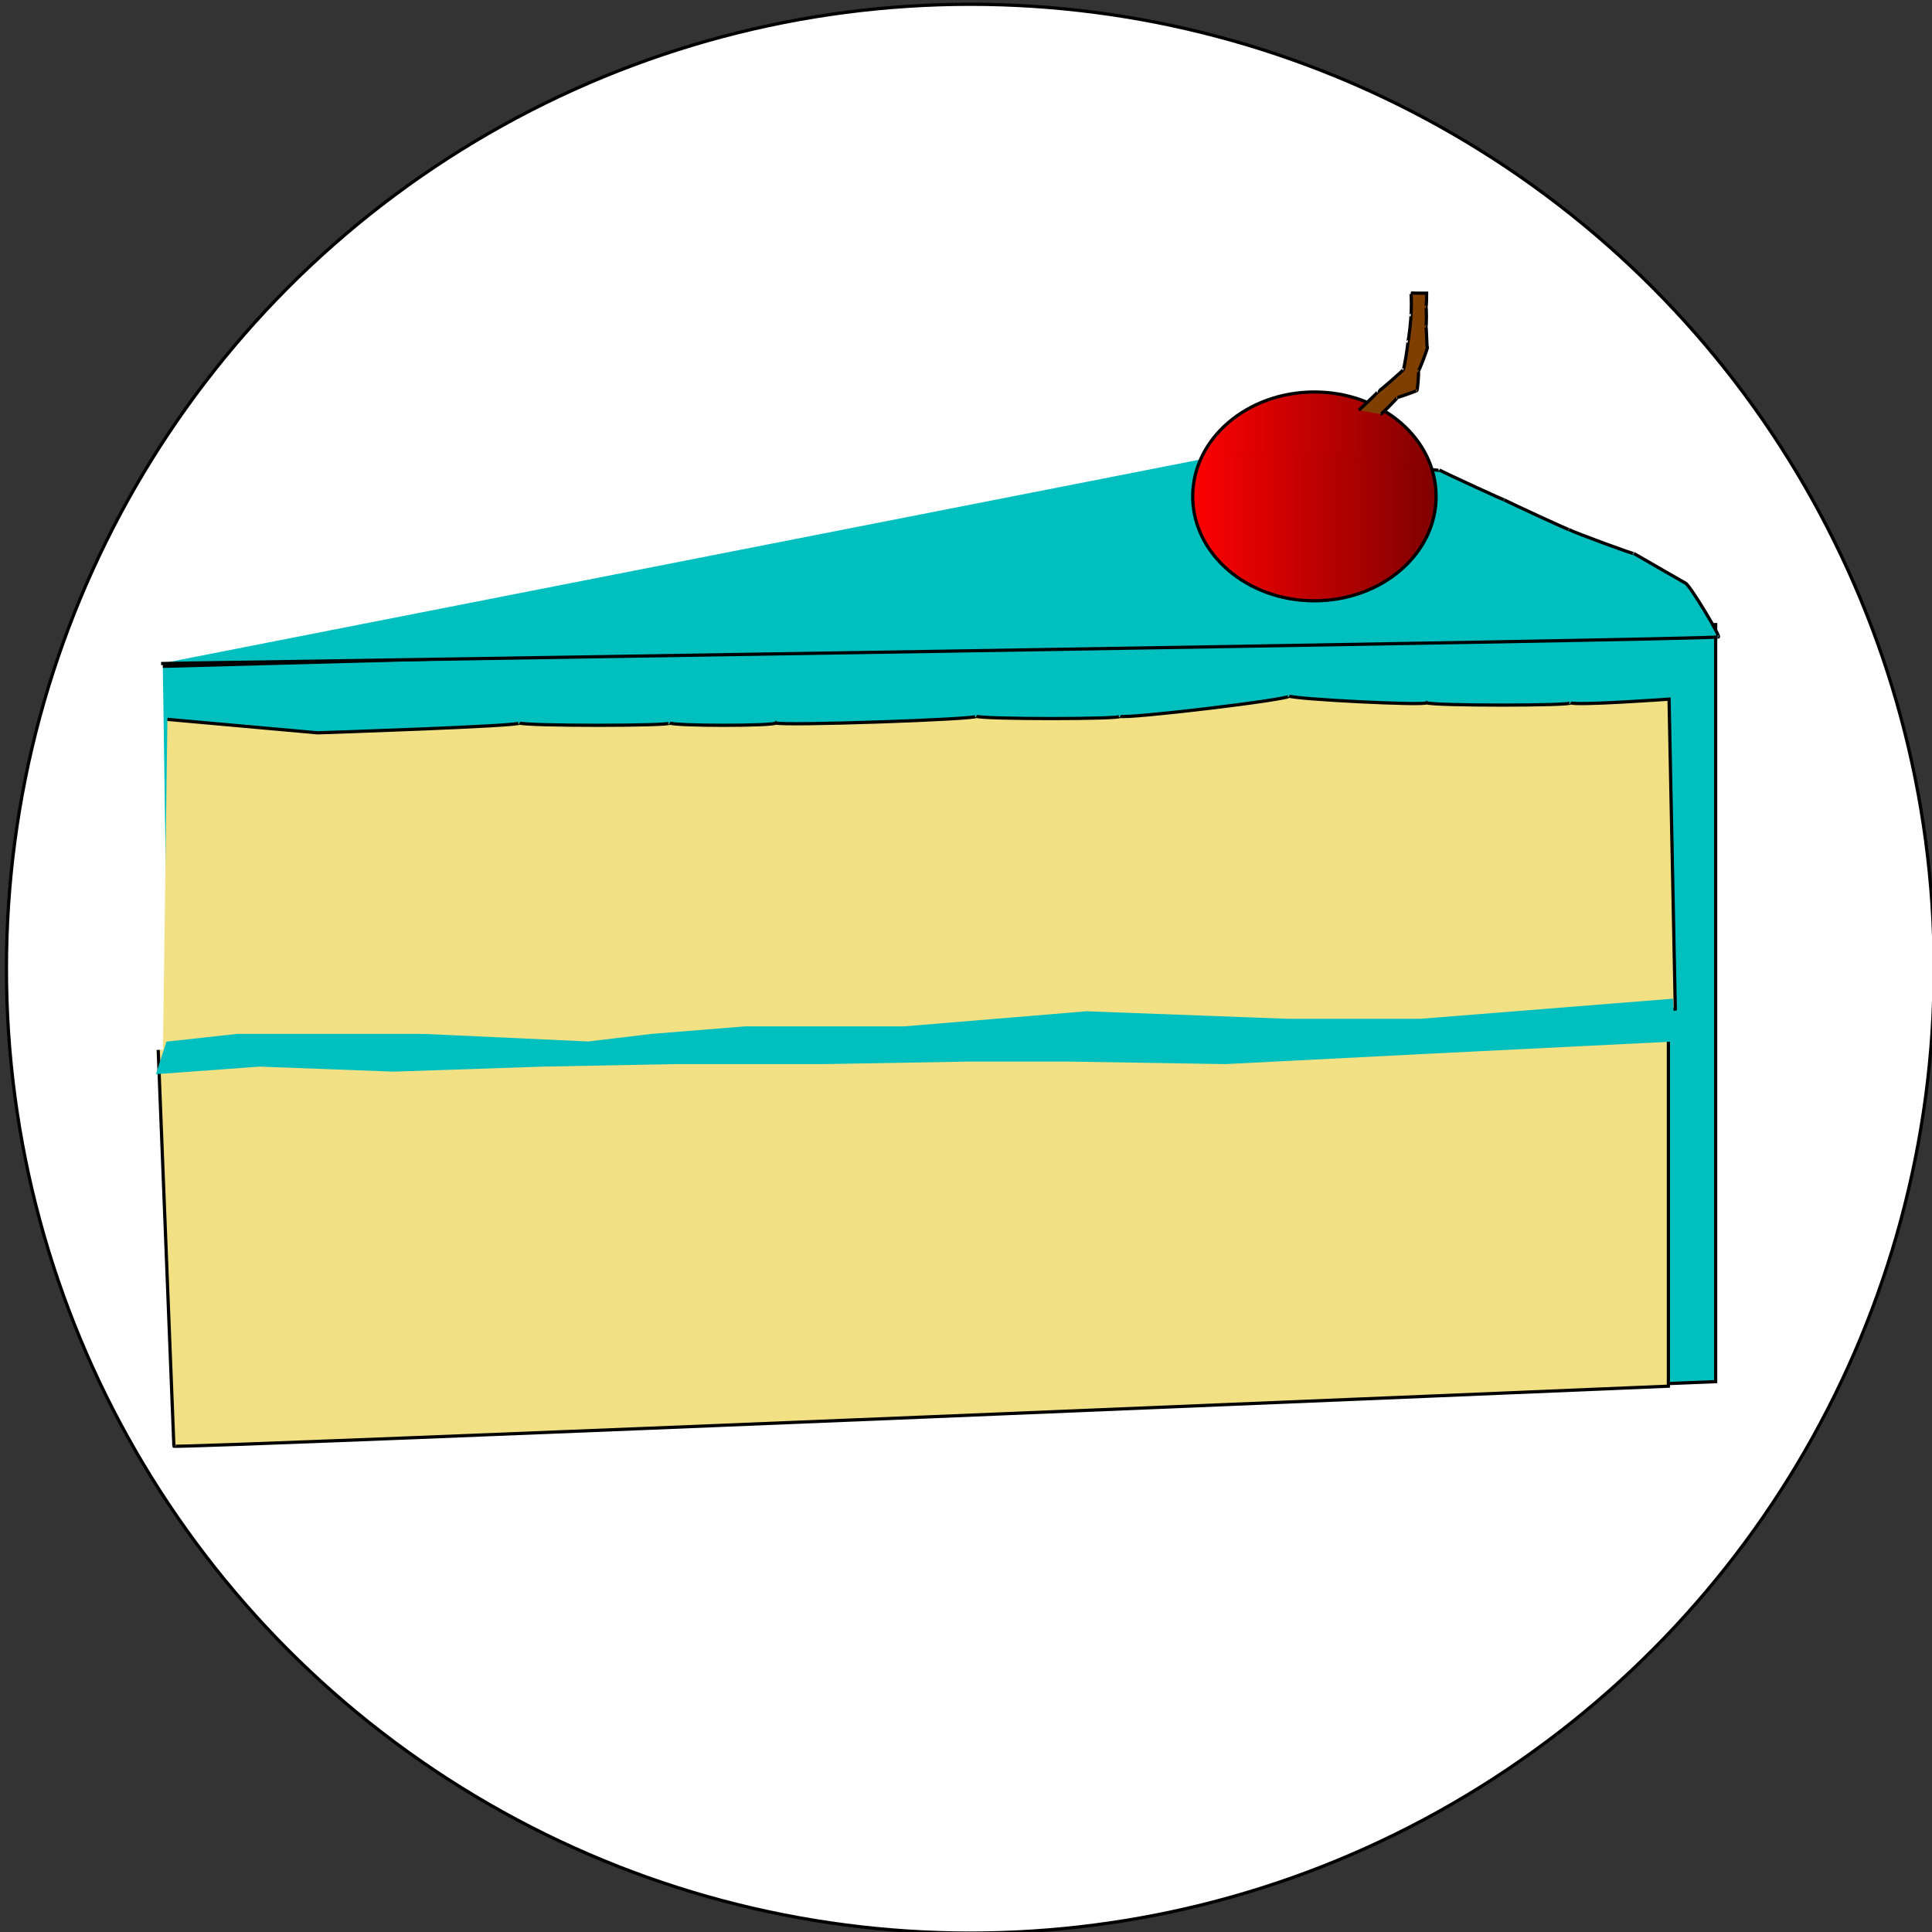 <svg width="600" height="600" xmlns="http://www.w3.org/2000/svg">
 <rect width="100%" height="100%" fill="#333333" stroke="none"/>
 <g>
  <title>Layer 1</title>
  <ellipse stroke="#000" ry="299.5" rx="299.333" id="svg_1" cy="300.833" cx="301.333" fill="#fff"/>
  <path id="svg_30" d="m280.088,643.923l0.569,0l0.176,-0.541l0.176,0.541l0.569,0l-0.46,0.334l0.176,0.541l-0.46,-0.334l-0.46,0.334l0.176,-0.541l-0.46,-0.334z" stroke-width="5" stroke="#000" fill="none"/>
  <path fill="#fff" stroke="#000" d="m728.167,418.839c0.026,-0.046 0.072,-0.107 -0.008,-0.121c-0.022,-0.012 -0.045,-0.032 -0.067,-0.009c-0.05,0.02 -0.093,0.047 -0.041,0.099c0.023,0.033 0.044,0.106 0.071,0.114c0.016,-0.027 0.03,-0.055 0.045,-0.082l0,0l0,-0zm-0.11,0.128c-0.046,-0.082 -0.083,-0.169 -0.139,-0.245c-0.068,-0.073 -0.202,-0.04 -0.233,0.053c-0.041,0.093 0.047,0.203 0.146,0.192c0.075,0.001 0.151,0.005 0.225,-0.001l0,0zm0.38,0.003c0.097,-0.013 0.153,-0.136 0.098,-0.217c-0.049,-0.087 -0.19,-0.09 -0.24,-0.002c-0.043,0.071 -0.08,0.146 -0.119,0.219c0.087,0.005 0.174,0.004 0.261,-0.001l0,0zm0.161,0.104c0.033,-0.029 0.162,-0.064 0.064,-0.091c-0.024,-0.007 -0.052,-0.038 -0.074,-0.03c-0.047,0.058 -0.119,0.093 -0.195,0.089c-0.015,0.005 -0.09,-0.007 -0.07,0.007c0.053,0.03 0.105,0.063 0.16,0.09c0.039,-0.021 0.076,-0.043 0.114,-0.065l0,0l-0,0zm-0.758,0.017c0.028,-0.017 0.057,-0.033 0.085,-0.05c-0.087,-0.004 -0.186,0.008 -0.251,-0.062c-0.018,-0.021 -0.036,-0.044 -0.062,-0.018c-0.031,0.021 -0.125,0.043 -0.052,0.069c0.063,0.037 0.126,0.076 0.191,0.11c0.031,-0.014 0.06,-0.033 0.09,-0.049l0,0l-0,0zm0.416,0.184c0.037,-0.03 0.126,-0.058 0.129,-0.089c-0.083,-0.048 -0.164,-0.101 -0.251,-0.141c-0.03,-0.011 -0.054,0.006 -0.078,0.021c-0.071,0.042 -0.144,0.082 -0.213,0.128c0.09,0.056 0.181,0.11 0.273,0.162c0.047,-0.026 0.093,-0.054 0.14,-0.081l0,0l-0,-0zm0.369,0.092c0.038,-0.024 0.076,-0.048 0.114,-0.072c-0,-0.081 0.001,-0.161 -0.001,-0.242c-0.077,0.043 -0.153,0.088 -0.227,0.135c-0.008,0.083 -0.004,0.168 -0.002,0.251c0.039,-0.023 0.078,-0.048 0.117,-0.072l0,-0zm-0.894,-0.051c0.004,-0.069 0.012,-0.147 -0.071,-0.167c-0.052,-0.024 -0.125,-0.087 -0.165,-0.086c-0.001,0.077 -0.001,0.155 -0.001,0.232c0.077,0.048 0.153,0.099 0.232,0.144c0.008,-0.04 0.003,-0.082 0.004,-0.123zm0.553,0.266c0.046,-0.029 0.091,-0.058 0.137,-0.087c-0,-0.083 0.003,-0.167 -0.001,-0.25c-0.05,0.014 -0.108,0.059 -0.161,0.087c-0.04,0.023 -0.079,0.046 -0.119,0.07c0.001,0.089 -0.002,0.178 0.003,0.267c0.047,-0.028 0.093,-0.057 0.14,-0.087l0,0zm-0.192,-0.047c0,-0.044 0,-0.089 0,-0.133c-0.092,-0.054 -0.183,-0.108 -0.275,-0.161c-0.005,0.085 -0.002,0.17 -0.003,0.255c0.092,0.057 0.183,0.116 0.275,0.172c0.004,-0.044 0.002,-0.089 0.003,-0.133zm0.535,0.179c0.037,-0.025 0.075,-0.05 0.112,-0.075c-0.002,-0.079 0.004,-0.159 -0.004,-0.237c-0.078,0.044 -0.153,0.095 -0.229,0.142c0.002,0.082 -0.004,0.164 0.005,0.245c0.039,-0.024 0.078,-0.05 0.116,-0.076l0,0zm-0.897,-0.044c-0,-0.041 -0.001,-0.083 -0.001,-0.124c-0.077,-0.048 -0.154,-0.098 -0.232,-0.145c-0.005,0.079 -0.002,0.159 -0.003,0.238c0.078,0.052 0.155,0.105 0.234,0.155c0.003,-0.041 0.002,-0.083 0.002,-0.124l0,0zm0.556,0.272c0.045,-0.03 0.091,-0.06 0.136,-0.09c-0,-0.084 0.002,-0.168 -0.001,-0.252c-0.092,0.057 -0.184,0.115 -0.275,0.174c-0.01,0.081 -0.004,0.165 -0.004,0.247c0.028,0.017 0.101,-0.059 0.143,-0.078l0,0l0,0zm-0.194,-0.036c-0.005,-0.058 0.024,-0.14 -0.05,-0.162c-0.074,-0.047 -0.148,-0.095 -0.224,-0.14c-0.011,0.08 0.001,0.162 -0.008,0.243c0.09,0.065 0.183,0.128 0.277,0.187c0.008,-0.042 0.003,-0.086 0.004,-0.128l0,0l-0,0zm-0.316,-0.015c-0.11,-0.073 -0.22,-0.147 -0.33,-0.22c0,-0.226 -0.003,-0.453 0.001,-0.679c0.055,-0.034 0.114,-0.062 0.17,-0.093c-0.037,-0.105 0.016,-0.232 0.122,-0.271c0.089,-0.036 0.196,-0.004 0.253,0.073c0.041,-0.021 0.082,-0.042 0.123,-0.063c0.041,0.021 0.083,0.043 0.124,0.064c0.059,-0.07 0.161,-0.11 0.249,-0.071c0.106,0.037 0.163,0.164 0.125,0.269c0.057,0.032 0.119,0.057 0.171,0.097c0.002,0.225 0,0.45 -0,0.675c-0.219,0.145 -0.434,0.295 -0.656,0.434c-0.065,-0 -0.12,-0.07 -0.18,-0.099c-0.058,-0.038 -0.116,-0.077 -0.174,-0.115l0,0l-0,0z" id="svg_5"/>
  <path fill="#fff" stroke="#000" d="m732.808,385.12c-0.04,-0.034 -0.116,0.003 -0.125,-0.059c-0.018,-0.055 0.036,-0.098 0.072,-0.132c0.063,-0.031 0.135,-0.035 0.202,-0.049c0.081,-0.012 0.166,-0.022 0.236,-0.069c0.08,-0.05 0.168,-0.091 0.264,-0.091c0.132,-0.005 0.269,-0 0.391,0.056c0.077,0.035 0.159,0.052 0.241,0.069c0.07,0.009 0.054,0.084 0.077,0.131c0.018,0.053 -0.021,0.106 -0.077,0.108c-0.059,0.013 -0.129,0.015 -0.17,0.067c-0.042,0.047 -0.118,0.045 -0.162,0c-0.018,-0.011 -0.03,-0.038 -0.054,-0.033c-0.222,0.001 -0.443,-0.003 -0.665,0.004c-0.058,-0.005 -0.082,0.067 -0.143,0.062c-0.032,0.001 -0.061,-0.05 -0.088,-0.065l0,0l-0,0z" id="svg_9"/>
  <path fill="#00bfbf" stroke="#000" d="m-117.715,288.106l0,0c0,-0.411 0.334,-0.745 0.745,-0.745l0,0c0.198,0 0.387,0.078 0.527,0.218c0.14,0.14 0.218,0.329 0.218,0.527l0,0c0,0.411 -0.334,0.745 -0.745,0.745l0,0c-0.411,0 -0.745,-0.334 -0.745,-0.745zm0.372,0l0,0c0,0.206 0.167,0.372 0.372,0.372c0.206,0 0.372,-0.167 0.372,-0.372c0,-0.206 -0.167,-0.372 -0.372,-0.372l0,0c-0.206,0 -0.372,0.167 -0.372,0.372z" id="svg_13"/>
  <rect fill="#fff" stroke="#ffffff" x="241.424" y="9.515" width="123.636" height="26.364" id="svg_4"/>
  <path fill="#008080" stroke="#000000" d="m-178.198,63.653l-0.019,0l0,-0.007l-0.047,0l0,0.007l-0.019,0c-0.006,0 -0.01,0.004 -0.01,0.01l0,0.052c0,0.006 0.004,0.01 0.01,0.01l0.084,0c0.006,0 0.01,-0.004 0.01,-0.01l0,-0.052c0,-0.006 -0.004,-0.01 -0.01,-0.01zm-0.042,0.066c-0.017,0 -0.03,-0.014 -0.03,-0.03c0,-0.017 0.014,-0.03 0.03,-0.03s0.03,0.014 0.03,0.03c0,0.017 -0.014,0.03 -0.03,0.03zm0,-0.051c-0.011,0 -0.02,0.009 -0.02,0.02c0,0.011 0.009,0.02 0.02,0.02c0.011,0 0.02,-0.009 0.02,-0.02c0,-0.011 -0.009,-0.02 -0.02,-0.02z" id="svg_14"/>
  <ellipse fill="url(#svg_35)" stroke="#000" cx="65.388" cy="261.348" id="svg_36"/>
  <path fill="#00bfbf" opacity="NaN" d="m54.037,448.457l478.776,-19.377l0,-235.102l-482.246,12.958" id="svg_27" stroke="#000000"/>
  <path fill="#00bfbf" opacity="NaN" d="m50.035,206.063c0,0 485.003,-7.405 483.525,-8.27c1.478,0.866 -8.585,-15.795 -10.062,-16.661c1.478,0.866 -14.622,-8.39 -16.1,-9.256c1.478,0.866 -18.647,-6.539 -20.125,-7.405c1.478,0.866 -18.647,-8.39 -20.125,-9.256c1.478,0.866 -18.647,-8.39 -20.125,-9.256c1.478,0.866 -30.722,-4.688 -32.199,-5.554c1.478,0.866 -34.747,0.866 -34.747,0.866" id="svg_29" stroke="#000000"/>
  <ellipse fill="url(#svg_35)" cx="408.201" cy="154.16" id="svg_34" rx="37.797" ry="32.424" stroke="#000"/>
  <path fill="#7f3f00" opacity="NaN" d="m422.014,127.385c0,0 6.079,-5.624 5.829,-5.681c0.249,0.058 8.198,-6.864 7.949,-6.921c0.249,0.058 1.652,-8.594 1.403,-8.652c0.249,0.058 1.185,-8.161 0.935,-8.219c0.249,0.058 0.249,-6.864 0,-6.921c0.249,0.058 4.925,0.058 4.925,0.058c0,0 0,4.326 -0.249,4.268c0.249,0.058 0.249,6.114 0,6.056c0.249,0.058 0.249,6.546 0.468,6.489c0.249,0.058 -2.556,7.411 -2.806,7.354c0.249,0.058 -0.218,6.114 -0.468,6.056c0.249,0.058 -5.829,2.221 -6.079,2.163c0.249,0.058 -4.894,5.249 -5.144,5.191" id="svg_37" stroke="#000"/>
  <path stroke="null" id="svg_7" d="m49.133,326.062l4.867,123.062c0.133,0.819 464.133,-18.633 464.133,-18.633c0,0 0,-115.691 0,-115.691" opacity="NaN" fill="#f2e085"/>
  <path stroke="#000000" fill="#f2e085" opacity="NaN" d="m51.993,223.403c0,0 46.635,4.183 46.635,4.183c0,0 64.123,-2.092 62.696,-3.07c1.427,0.978 48.061,0.978 46.635,0c1.427,0.978 32.516,0.978 33.033,0c1.427,0.978 63.606,-1.114 62.179,-2.092c1.427,0.978 46.118,0.978 44.691,0c1.427,0.978 53.891,-5.297 52.464,-6.275c1.427,0.978 42.232,3.07 42.748,2.092c1.427,0.978 46.118,0.978 44.691,0c1.427,0.978 30.573,-1.114 30.573,-1.114c0,0 1.943,96.215 1.943,96.215c0,0 -48.578,6.275 -50.004,5.297c1.427,0.978 -54.923,0.978 -56.35,0c1.427,0.978 -41.322,0.978 -42.748,0c1.427,0.978 -23.834,0.978 -25.26,0c1.427,0.978 -14.118,0.978 -15.545,0c1.427,0.978 -14.118,0.978 -15.545,0c1.427,0.978 -33.549,3.07 -34.976,2.092c1.427,0.978 -27.72,0.978 -29.147,0c1.427,0.978 -33.549,0.978 -34.976,0c1.427,0.978 -49.094,7.253 -50.521,6.275c1.427,0.978 -37.435,0.978 -38.862,0c1.427,0.978 -18.004,-3.205 -19.431,-4.183c1.427,0.978 -33.549,3.07 -34.976,2.092c1.427,0.978 -19.948,5.161 -21.374,4.183" id="svg_31"/>
  <path id="svg_8" d="m51.667,320.365" opacity="NaN" stroke="#000000" fill="#00bfbf"/>
  <path id="svg_10" d="m51.683,323.49l21.879,-2.396l28.265,0l29.836,0l51.035,2.344l19.629,-2.344l29.051,-2.344l49.464,0l56.531,-4.688l62.812,2.344l40.828,0l78.515,-6.25l0.785,13.281l-78.515,3.906l-61.242,3.125l-48.679,-0.781l-31.406,0l-44.754,0.781l-46.324,0l-40.828,0.781l-46.324,1.562l-41.613,-1.562l-32.191,2.344" opacity="NaN" fill="#00bfbf"/>
 </g>
 <defs>
  <linearGradient id="svg_35" x1="0" y1="0" x2="1" y2="0" spreadMethod="pad">
   <stop stop-color="#ff0000" stop-opacity="0.996" offset="0"/>
   <stop stop-color="#7f0000" stop-opacity="0.996" offset="1"/>
  </linearGradient>
 </defs>
</svg>